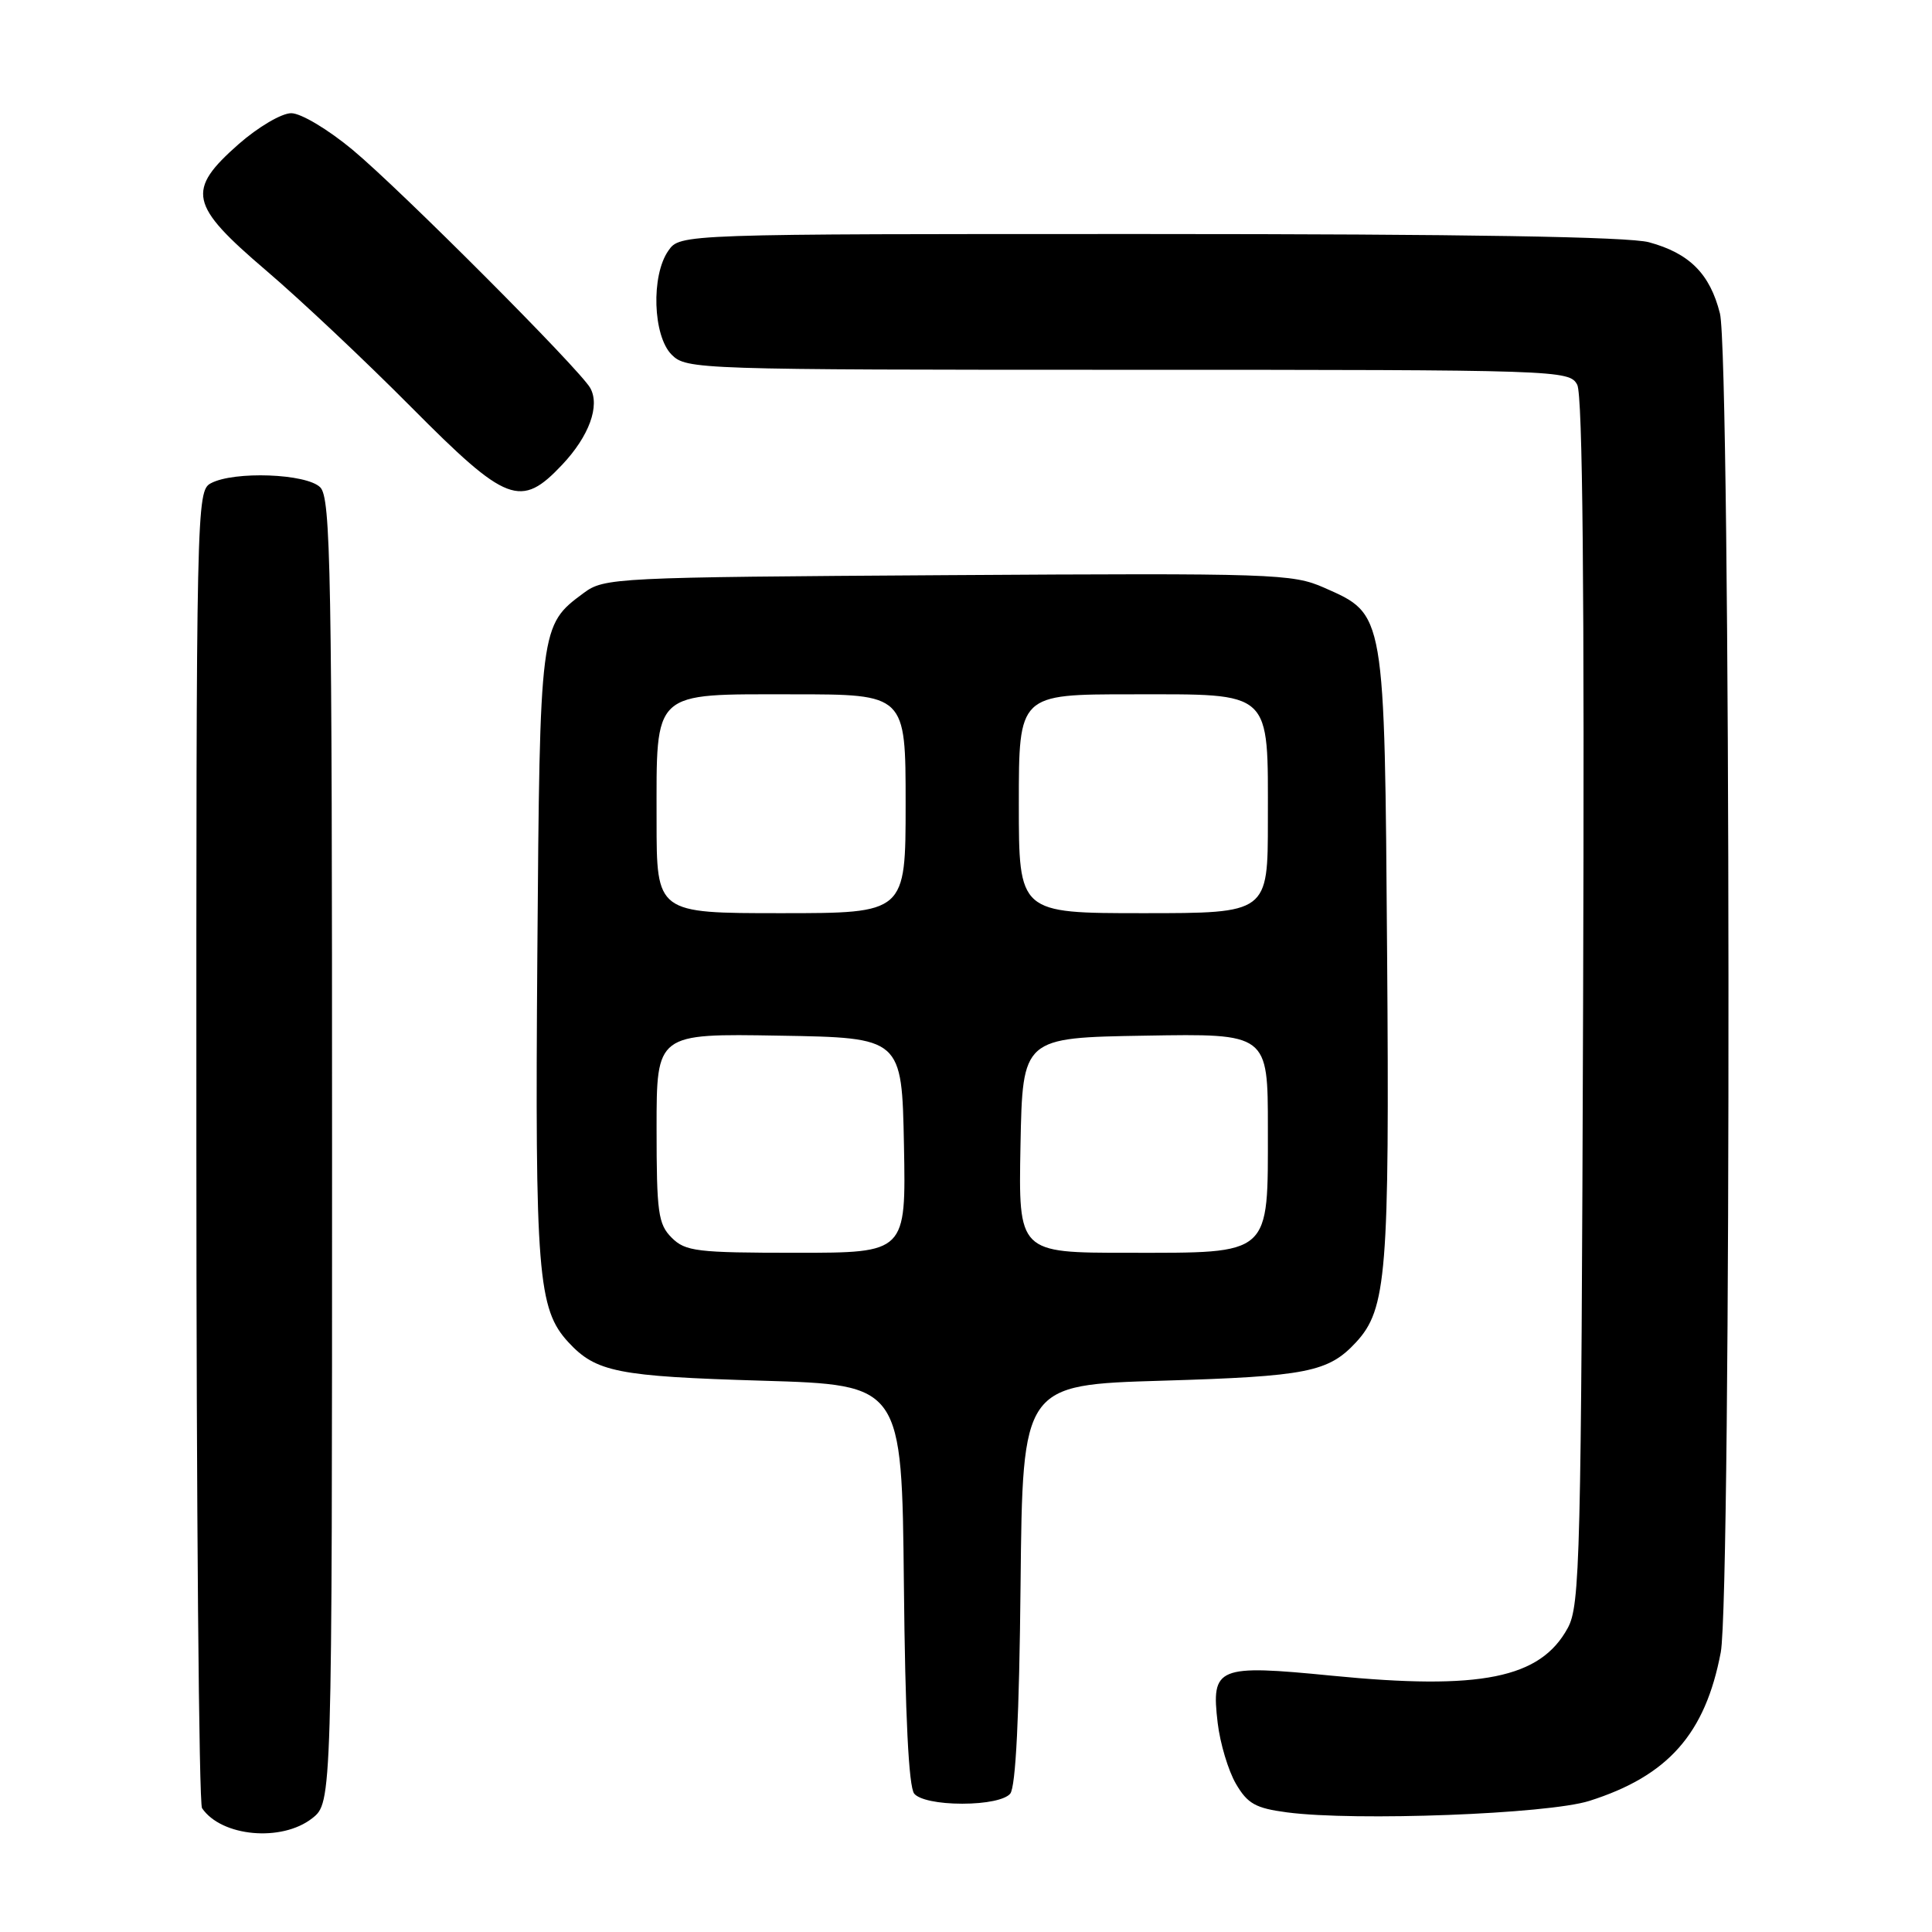 <?xml version="1.0" encoding="UTF-8" standalone="no"?>
<!DOCTYPE svg PUBLIC "-//W3C//DTD SVG 1.1//EN" "http://www.w3.org/Graphics/SVG/1.1/DTD/svg11.dtd" >
<svg xmlns="http://www.w3.org/2000/svg" xmlns:xlink="http://www.w3.org/1999/xlink" version="1.1" viewBox="0 0 256 256">
 <g >
 <path fill="currentColor"
d=" M 41.37 240.93 C 44.00 238.85 44.00 238.85 44.00 152.50 C 44.00 75.33 43.83 65.98 42.43 64.57 C 40.60 62.75 31.00 62.39 27.93 64.04 C 26.04 65.05 26.00 67.07 26.02 151.79 C 26.02 199.48 26.36 238.99 26.77 239.59 C 29.33 243.37 37.32 244.11 41.37 240.93 Z  M 210.59 238.63 C 221.03 235.32 225.96 229.75 228.01 218.94 C 229.44 211.41 229.34 47.23 227.90 41.53 C 226.58 36.29 223.87 33.56 218.50 32.10 C 215.81 31.37 194.07 31.01 152.31 31.01 C 90.11 31.00 90.11 31.00 88.56 33.22 C 86.25 36.51 86.51 44.51 89.00 47.00 C 90.95 48.95 92.33 49.00 149.46 49.00 C 206.69 49.00 207.95 49.04 208.99 50.98 C 209.71 52.33 209.96 78.02 209.77 132.73 C 209.52 206.80 209.37 212.73 207.73 215.73 C 204.10 222.39 196.21 223.98 176.50 222.04 C 161.27 220.54 160.47 220.87 161.35 228.31 C 161.67 231.00 162.75 234.61 163.76 236.35 C 165.31 239.01 166.37 239.60 170.55 240.15 C 179.61 241.34 205.08 240.37 210.59 238.63 Z  M 133.86 237.67 C 134.59 236.79 135.06 227.36 135.23 209.92 C 135.50 183.50 135.50 183.50 154.00 182.95 C 173.18 182.38 176.02 181.81 179.68 177.86 C 183.74 173.47 184.12 168.74 183.80 126.50 C 183.46 80.86 183.56 81.46 175.45 77.87 C 171.25 76.02 168.83 75.94 125.59 76.21 C 81.29 76.49 80.07 76.55 77.32 78.59 C 71.54 82.87 71.53 82.95 71.20 126.50 C 70.88 168.74 71.26 173.47 75.32 177.86 C 78.98 181.81 81.82 182.38 101.00 182.95 C 119.50 183.50 119.50 183.50 119.77 209.92 C 119.94 227.36 120.41 236.79 121.14 237.67 C 121.80 238.47 124.34 239.00 127.50 239.00 C 130.66 239.00 133.20 238.47 133.86 237.67 Z  M 74.51 61.56 C 78.06 57.79 79.53 53.77 78.21 51.41 C 76.83 48.95 53.08 25.14 46.73 19.86 C 43.46 17.14 39.88 15.00 38.59 15.00 C 37.31 15.00 34.21 16.83 31.64 19.08 C 24.65 25.24 25.06 27.13 35.25 35.83 C 39.79 39.70 48.44 47.85 54.48 53.94 C 67.16 66.71 69.00 67.41 74.51 61.56 Z  M 89.00 164.00 C 87.21 162.21 87.00 160.67 87.00 149.48 C 87.00 136.95 87.00 136.95 103.25 137.23 C 119.50 137.50 119.50 137.50 119.78 151.75 C 120.05 166.00 120.05 166.00 105.53 166.00 C 92.33 166.00 90.82 165.82 89.00 164.00 Z  M 135.22 151.75 C 135.50 137.50 135.50 137.50 151.75 137.23 C 168.00 136.95 168.00 136.95 168.00 149.48 C 168.00 166.53 168.60 166.00 149.47 166.00 C 134.95 166.00 134.95 166.00 135.22 151.75 Z  M 87.00 108.72 C 87.00 91.31 86.25 92.00 105.06 92.00 C 120.00 92.00 120.00 92.00 120.00 106.50 C 120.00 121.00 120.00 121.00 103.50 121.00 C 87.00 121.00 87.00 121.00 87.00 108.72 Z  M 135.00 106.50 C 135.00 92.00 135.00 92.00 149.94 92.00 C 168.75 92.00 168.00 91.31 168.00 108.72 C 168.00 121.00 168.00 121.00 151.50 121.00 C 135.00 121.00 135.00 121.00 135.00 106.50 Z "/>
</g>
</svg>